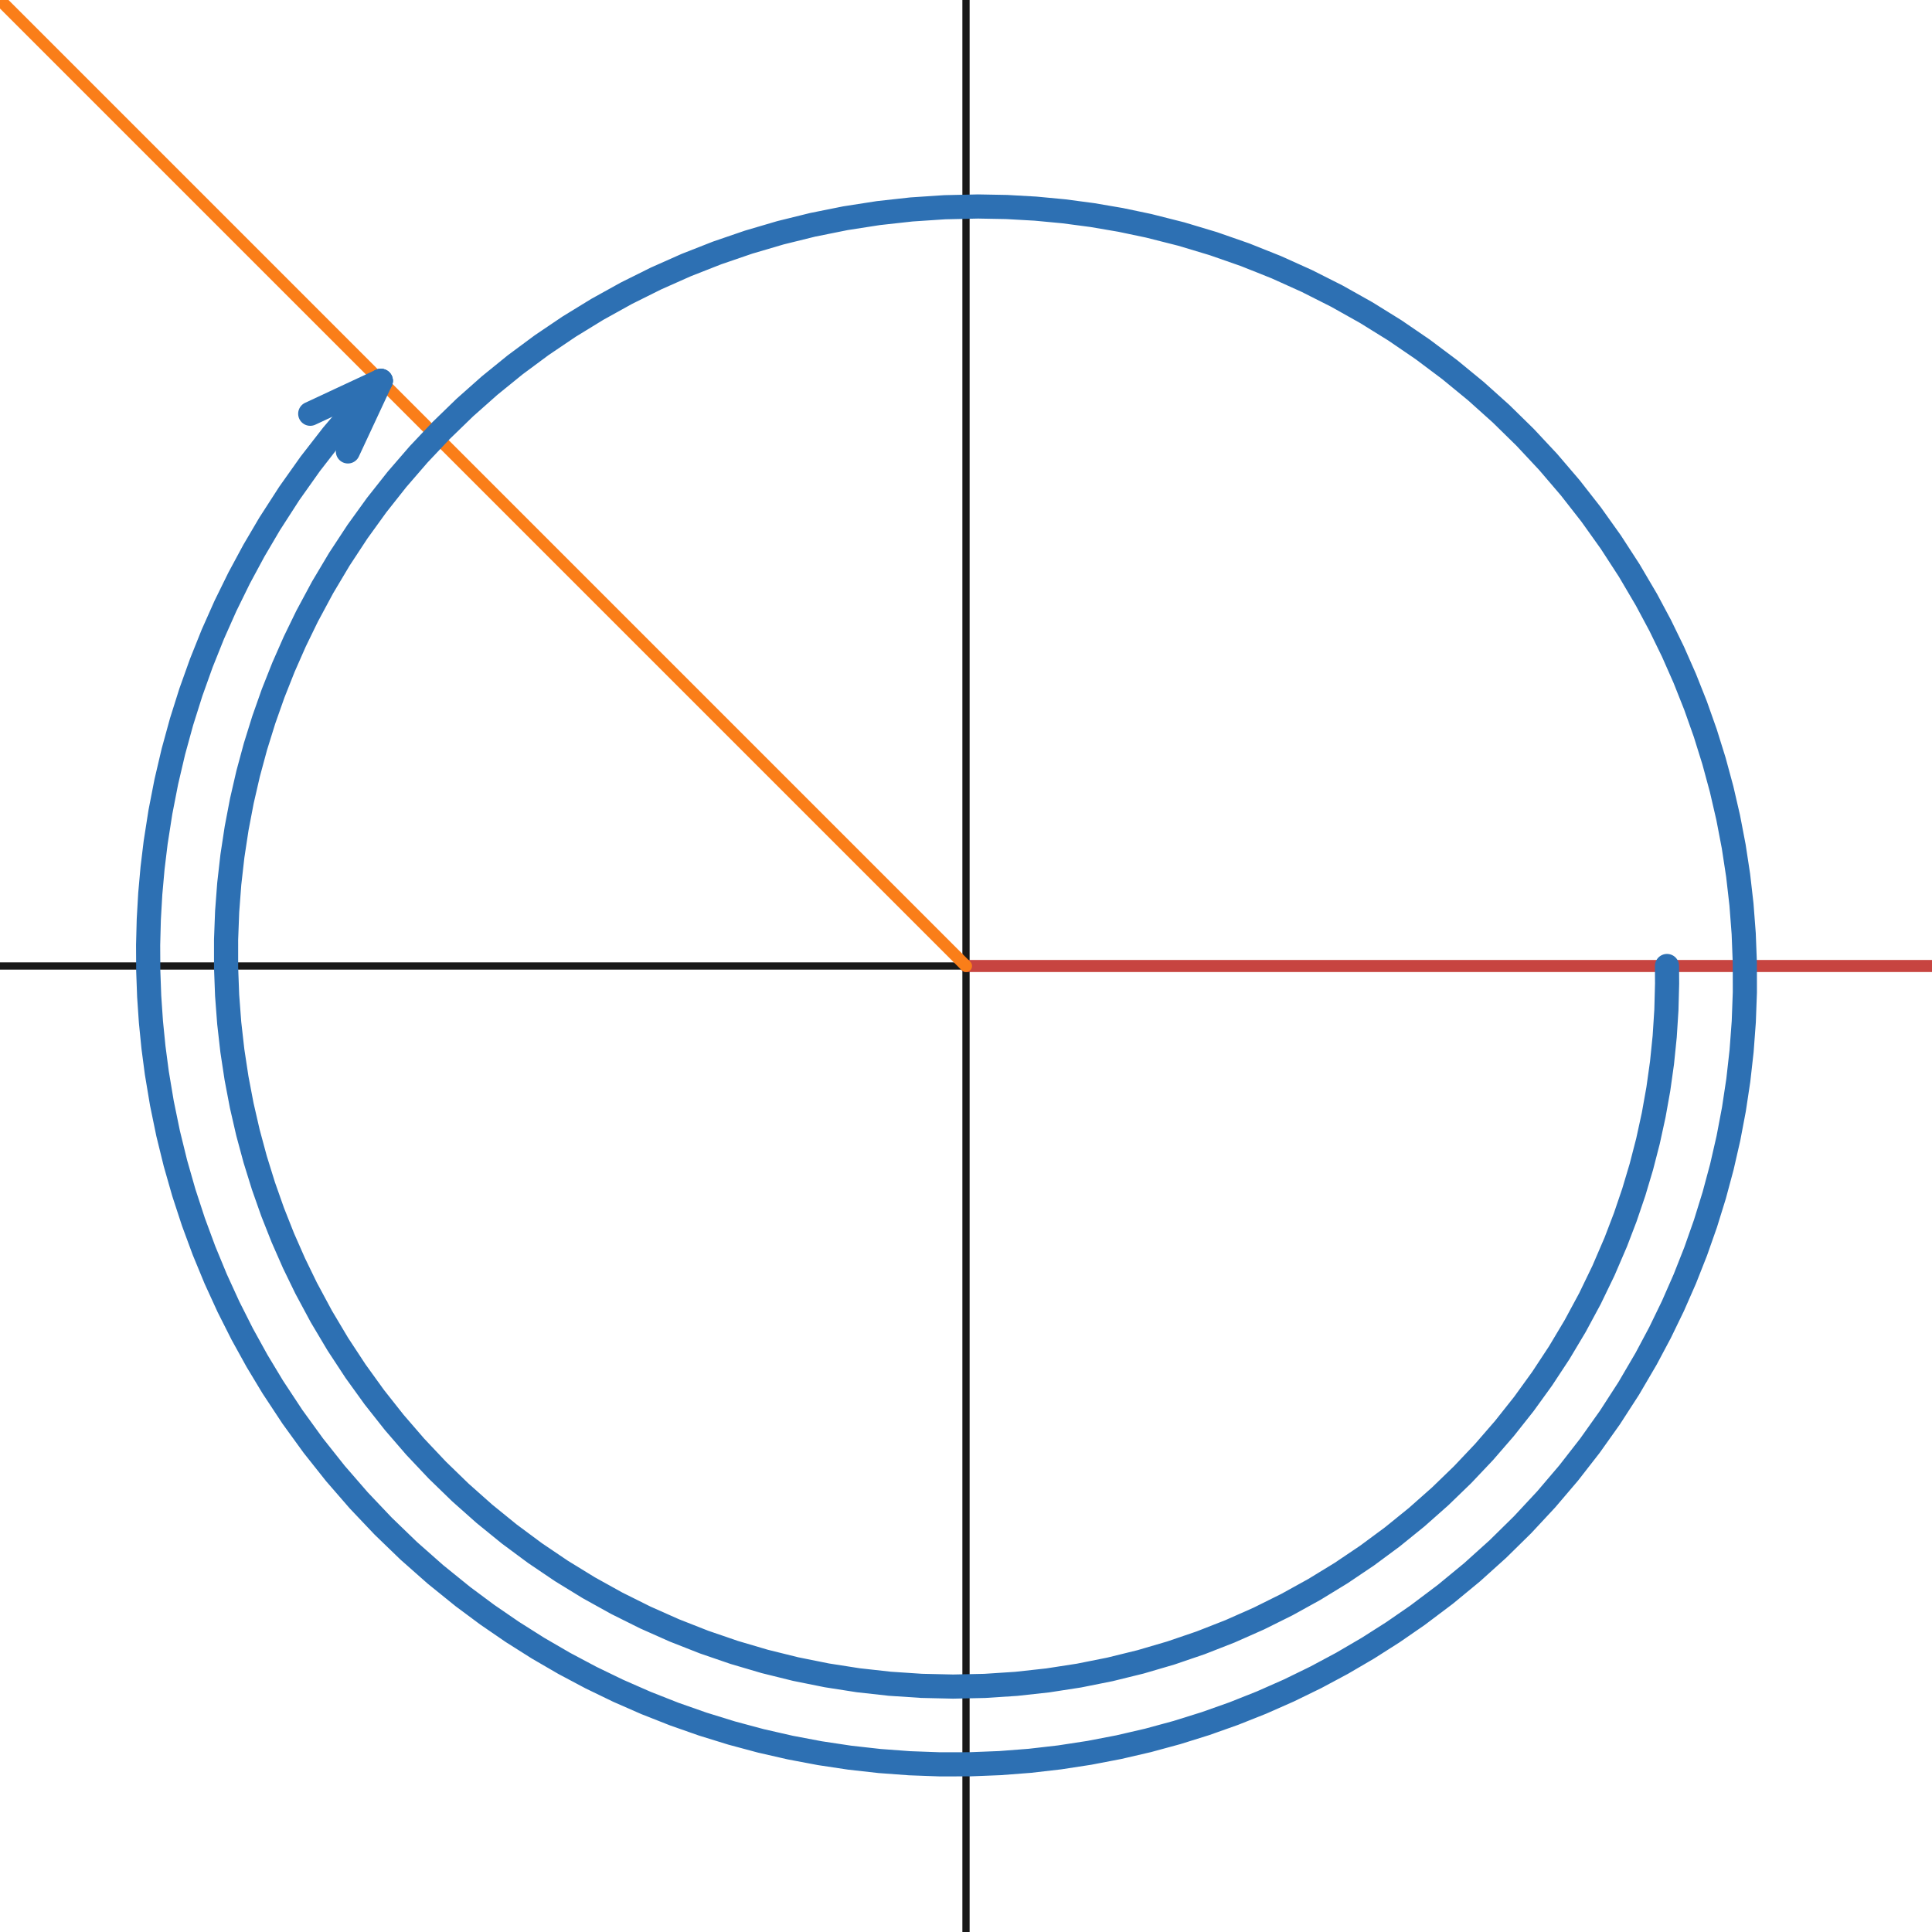 <svg version="1.1" xmlns="http://www.w3.org/2000/svg" xmlns:xlink="http://www.w3.org/1999/xlink" width="800" height="800"><rect width="100%" height="100%" fill="#333333" stroke="none"/><defs/><g transform="scale(2,2)"><g id="background-3825e98a"><rect fill="white" stroke="none" x="0" y="0" width="400" height="400" class="dcg-svg-background"/></g><g id="graphpaper-3825e98a"><g id="axis-3825e98a"><g id="yaxis-3825e98a"><title>Y axis</title><g><path fill="none" stroke="rgb(0,0,0)" class="dcg-svg-axis-line" paint-order="fill stroke markers" d=" M 200 0 L 200 400" stroke-opacity="0.9" stroke-miterlimit="10" stroke-width="1.5" stroke-dasharray=""/></g></g><g id="xaxis-3825e98a"><title>X axis</title><g><path fill="none" stroke="rgb(0,0,0)" class="dcg-svg-axis-line" paint-order="fill stroke markers" d=" M 0 200 L 400 200" stroke-opacity="0.9" stroke-miterlimit="10" stroke-width="1.5" stroke-dasharray=""/></g></g><g><g><path fill="none" stroke="rgb(0,0,0)" class="dcg-svg-tickmark" paint-order="fill stroke markers" d="" stroke-opacity="0.9" stroke-miterlimit="2" stroke-width="1.5" stroke-dasharray=""/></g></g></g></g><g id="expressions-3825e98a"><g id="sketch-3825e98a"><title>Expression 6</title><path fill="#c74440" stroke="none" paint-order="stroke fill markers" d="" fill-opacity="0.4"/><g><path fill="none" stroke="#c74440" class="dcg-svg-curve" paint-order="fill stroke markers" d=" M 200 200 L 200 200 L 400 200" stroke-linecap="round" stroke-linejoin="round" stroke-miterlimit="10" stroke-width="2.5" stroke-dasharray=""/></g></g><g id="sketch-3825e98a"><title>Expression 8</title><path fill="#fa7e19" stroke="none" paint-order="stroke fill markers" d="" fill-opacity="0.4"/><g><path fill="none" stroke="#fa7e19" class="dcg-svg-curve" paint-order="fill stroke markers" d=" M -2.842170943040401e-14 -2.2737367544323206e-13 L -2.842170943040401e-14 -2.2737367544323206e-13 L 200 200" stroke-linecap="round" stroke-linejoin="round" stroke-miterlimit="10" stroke-width="2.5" stroke-dasharray=""/></g></g><g id="sketch-3825e98a"><title>Expression 10</title><g><path fill="none" stroke="#2d70b3" class="dcg-svg-curve" paint-order="fill stroke markers" d=" M 78.845 78.845 L 78.845 78.845 L 73.722 84.362 L 68.849 90.095 L 64.236 96.033 L 59.891 102.163 L 55.822 108.475 L 52.561 114.019 L 49.512 119.679 L 46.68 125.447 L 44.069 131.314 L 41.683 137.272 L 39.523 143.312 L 37.594 149.425 L 35.898 155.604 L 34.436 161.838 L 33.211 168.12 L 32.225 174.44 L 31.585 179.728 L 31.112 185.032 L 30.806 190.346 L 30.667 195.664 L 30.694 200.981 L 30.889 206.293 L 31.25 211.593 L 31.778 216.876 L 32.47 222.138 L 33.518 228.416 L 34.802 234.647 L 36.318 240.822 L 38.064 246.931 L 40.039 252.967 L 42.238 258.921 L 44.659 264.784 L 47.297 270.549 L 50.149 276.207 L 53.21 281.751 L 56.476 287.171 L 60.539 293.331 L 64.866 299.302 L 69.448 305.074 L 74.275 310.634 L 79.34 315.974 L 84.63 321.082 L 90.136 325.949 L 95.847 330.567 L 100.896 334.32 L 106.08 337.877 L 111.392 341.235 L 116.823 344.389 L 122.366 347.334 L 128.012 350.066 L 133.754 352.583 L 139.584 354.88 L 145.492 356.954 L 151.471 358.803 L 157.512 360.425 L 163.606 361.817 L 169.745 362.978 L 175.919 363.907 L 182.121 364.601 L 188.34 365.061 L 194.569 365.287 L 200.798 365.277 L 207.019 365.033 L 213.223 364.556 L 219.4 363.845 L 225.543 362.902 L 231.642 361.73 L 237.69 360.329 L 243.676 358.702 L 249.594 356.852 L 255.434 354.782 L 261.189 352.494 L 266.851 349.993 L 272.41 347.281 L 277.861 344.364 L 283.194 341.246 L 288.403 337.93 L 293.481 334.423 L 299.229 330.096 L 304.777 325.524 L 310.115 320.715 L 315.234 315.68 L 320.123 310.428 L 324.773 304.971 L 329.175 299.318 L 333.322 293.481 L 337.206 287.472 L 340.819 281.302 L 343.696 275.895 L 346.366 270.387 L 348.825 264.785 L 351.069 259.098 L 353.097 253.334 L 354.905 247.501 L 356.49 241.608 L 357.852 235.662 L 358.988 229.673 L 359.898 223.65 L 360.579 217.599 L 361.031 211.531 L 361.255 205.454 L 361.249 199.377 L 361.015 193.308 L 360.552 187.255 L 359.862 181.228 L 358.946 175.235 L 357.805 169.284 L 356.442 163.383 L 354.859 157.542 L 353.057 151.768 L 351.041 146.07 L 348.812 140.455 L 346.376 134.931 L 343.734 129.506 L 340.891 124.188 L 337.327 118.128 L 333.503 112.235 L 329.426 106.519 L 325.105 100.993 L 320.548 95.665 L 315.765 90.546 L 310.765 85.646 L 305.559 80.974 L 300.155 76.538 L 294.567 72.347 L 288.803 68.408 L 282.876 64.73 L 276.797 61.317 L 270.579 58.178 L 264.233 55.316 L 257.772 52.739 L 251.209 50.449 L 244.556 48.452 L 237.827 46.75 L 232.008 45.528 L 226.151 44.528 L 220.264 43.749 L 214.355 43.193 L 208.433 42.86 L 202.507 42.75 L 195.598 42.905 L 188.707 43.363 L 181.848 44.122 L 175.034 45.182 L 168.278 46.539 L 161.593 48.19 L 154.992 50.132 L 148.488 52.361 L 142.092 54.872 L 135.817 57.66 L 129.675 60.718 L 123.678 64.041 L 117.837 67.622 L 112.163 71.454 L 106.667 75.528 L 101.36 79.836 L 96.25 84.37 L 91.349 89.122 L 86.664 94.08 L 82.205 99.236 L 77.98 104.579 L 73.996 110.098 L 70.262 115.783 L 66.784 121.622 L 63.569 127.605 L 61.026 132.837 L 58.683 138.158 L 56.544 143.56 L 54.611 149.036 L 52.887 154.577 L 51.374 160.176 L 50.073 165.824 L 48.988 171.513 L 48.117 177.236 L 47.464 182.984 L 47.028 188.749 L 46.809 194.522 L 46.808 200.296 L 47.024 206.062 L 47.458 211.813 L 48.107 217.539 L 48.971 223.233 L 50.048 228.887 L 51.337 234.493 L 52.835 240.043 L 54.54 245.529 L 56.449 250.943 L 58.56 256.278 L 60.869 261.527 L 63.372 266.682 L 66.533 272.567 L 69.947 278.303 L 73.608 283.88 L 77.507 289.286 L 81.636 294.512 L 85.989 299.548 L 90.555 304.384 L 95.325 309.01 L 100.291 313.42 L 105.442 317.604 L 110.767 321.554 L 116.257 325.264 L 121.901 328.726 L 127.687 331.935 L 133.604 334.884 L 139.641 337.568 L 145.784 339.982 L 152.024 342.122 L 158.347 343.985 L 164.74 345.566 L 171.192 346.864 L 177.69 347.877 L 184.222 348.602 L 190.774 349.039 L 197.333 349.188 L 203.889 349.048 L 210.426 348.621 L 216.934 347.907 L 223.399 346.909 L 229.809 345.628 L 236.152 344.068 L 242.415 342.232 L 248.587 340.125 L 254.656 337.749 L 260.61 335.112 L 266.437 332.217 L 272.128 329.072 L 277.671 325.682 L 283.055 322.054 L 288.27 318.196 L 293.307 314.116 L 298.156 309.822 L 302.808 305.322 L 307.255 300.625 L 311.487 295.742 L 315.498 290.681 L 319.279 285.452 L 322.824 280.067 L 326.127 274.535 L 329.181 268.868 L 331.98 263.077 L 334.52 257.172 L 336.488 252.03 L 338.259 246.821 L 339.832 241.552 L 341.205 236.232 L 342.375 230.867 L 343.341 225.465 L 344.103 220.035 L 344.659 214.583 L 345.009 209.118 L 345.153 203.647 L 345.134 200" stroke-linecap="round" stroke-linejoin="round" stroke-miterlimit="10" stroke-width="5" stroke-dasharray=""/></g></g><g id="sketch-3825e98a"><title>Expression 13</title><path fill="#2d70b3" stroke="none" paint-order="stroke fill markers" d="" fill-opacity="0.4"/><g><path fill="none" stroke="#2d70b3" class="dcg-svg-curve" paint-order="fill stroke markers" d=" M 78.845 78.845 L 78.845 78.845 L 72.03 93.46" stroke-linecap="round" stroke-linejoin="round" stroke-miterlimit="10" stroke-width="5" stroke-dasharray=""/></g></g><g id="sketch-3825e98a"><title>Expression 14</title><path fill="#2d70b3" stroke="none" paint-order="stroke fill markers" d="" fill-opacity="0.4"/><g><path fill="none" stroke="#2d70b3" class="dcg-svg-curve" paint-order="fill stroke markers" d=" M 78.845 78.845 L 78.845 78.845 L 64.23 85.66" stroke-linecap="round" stroke-linejoin="round" stroke-miterlimit="10" stroke-width="5" stroke-dasharray=""/></g></g></g><g id="labels-3825e98a"/><g id="labels-3825e98a"/></g></svg>